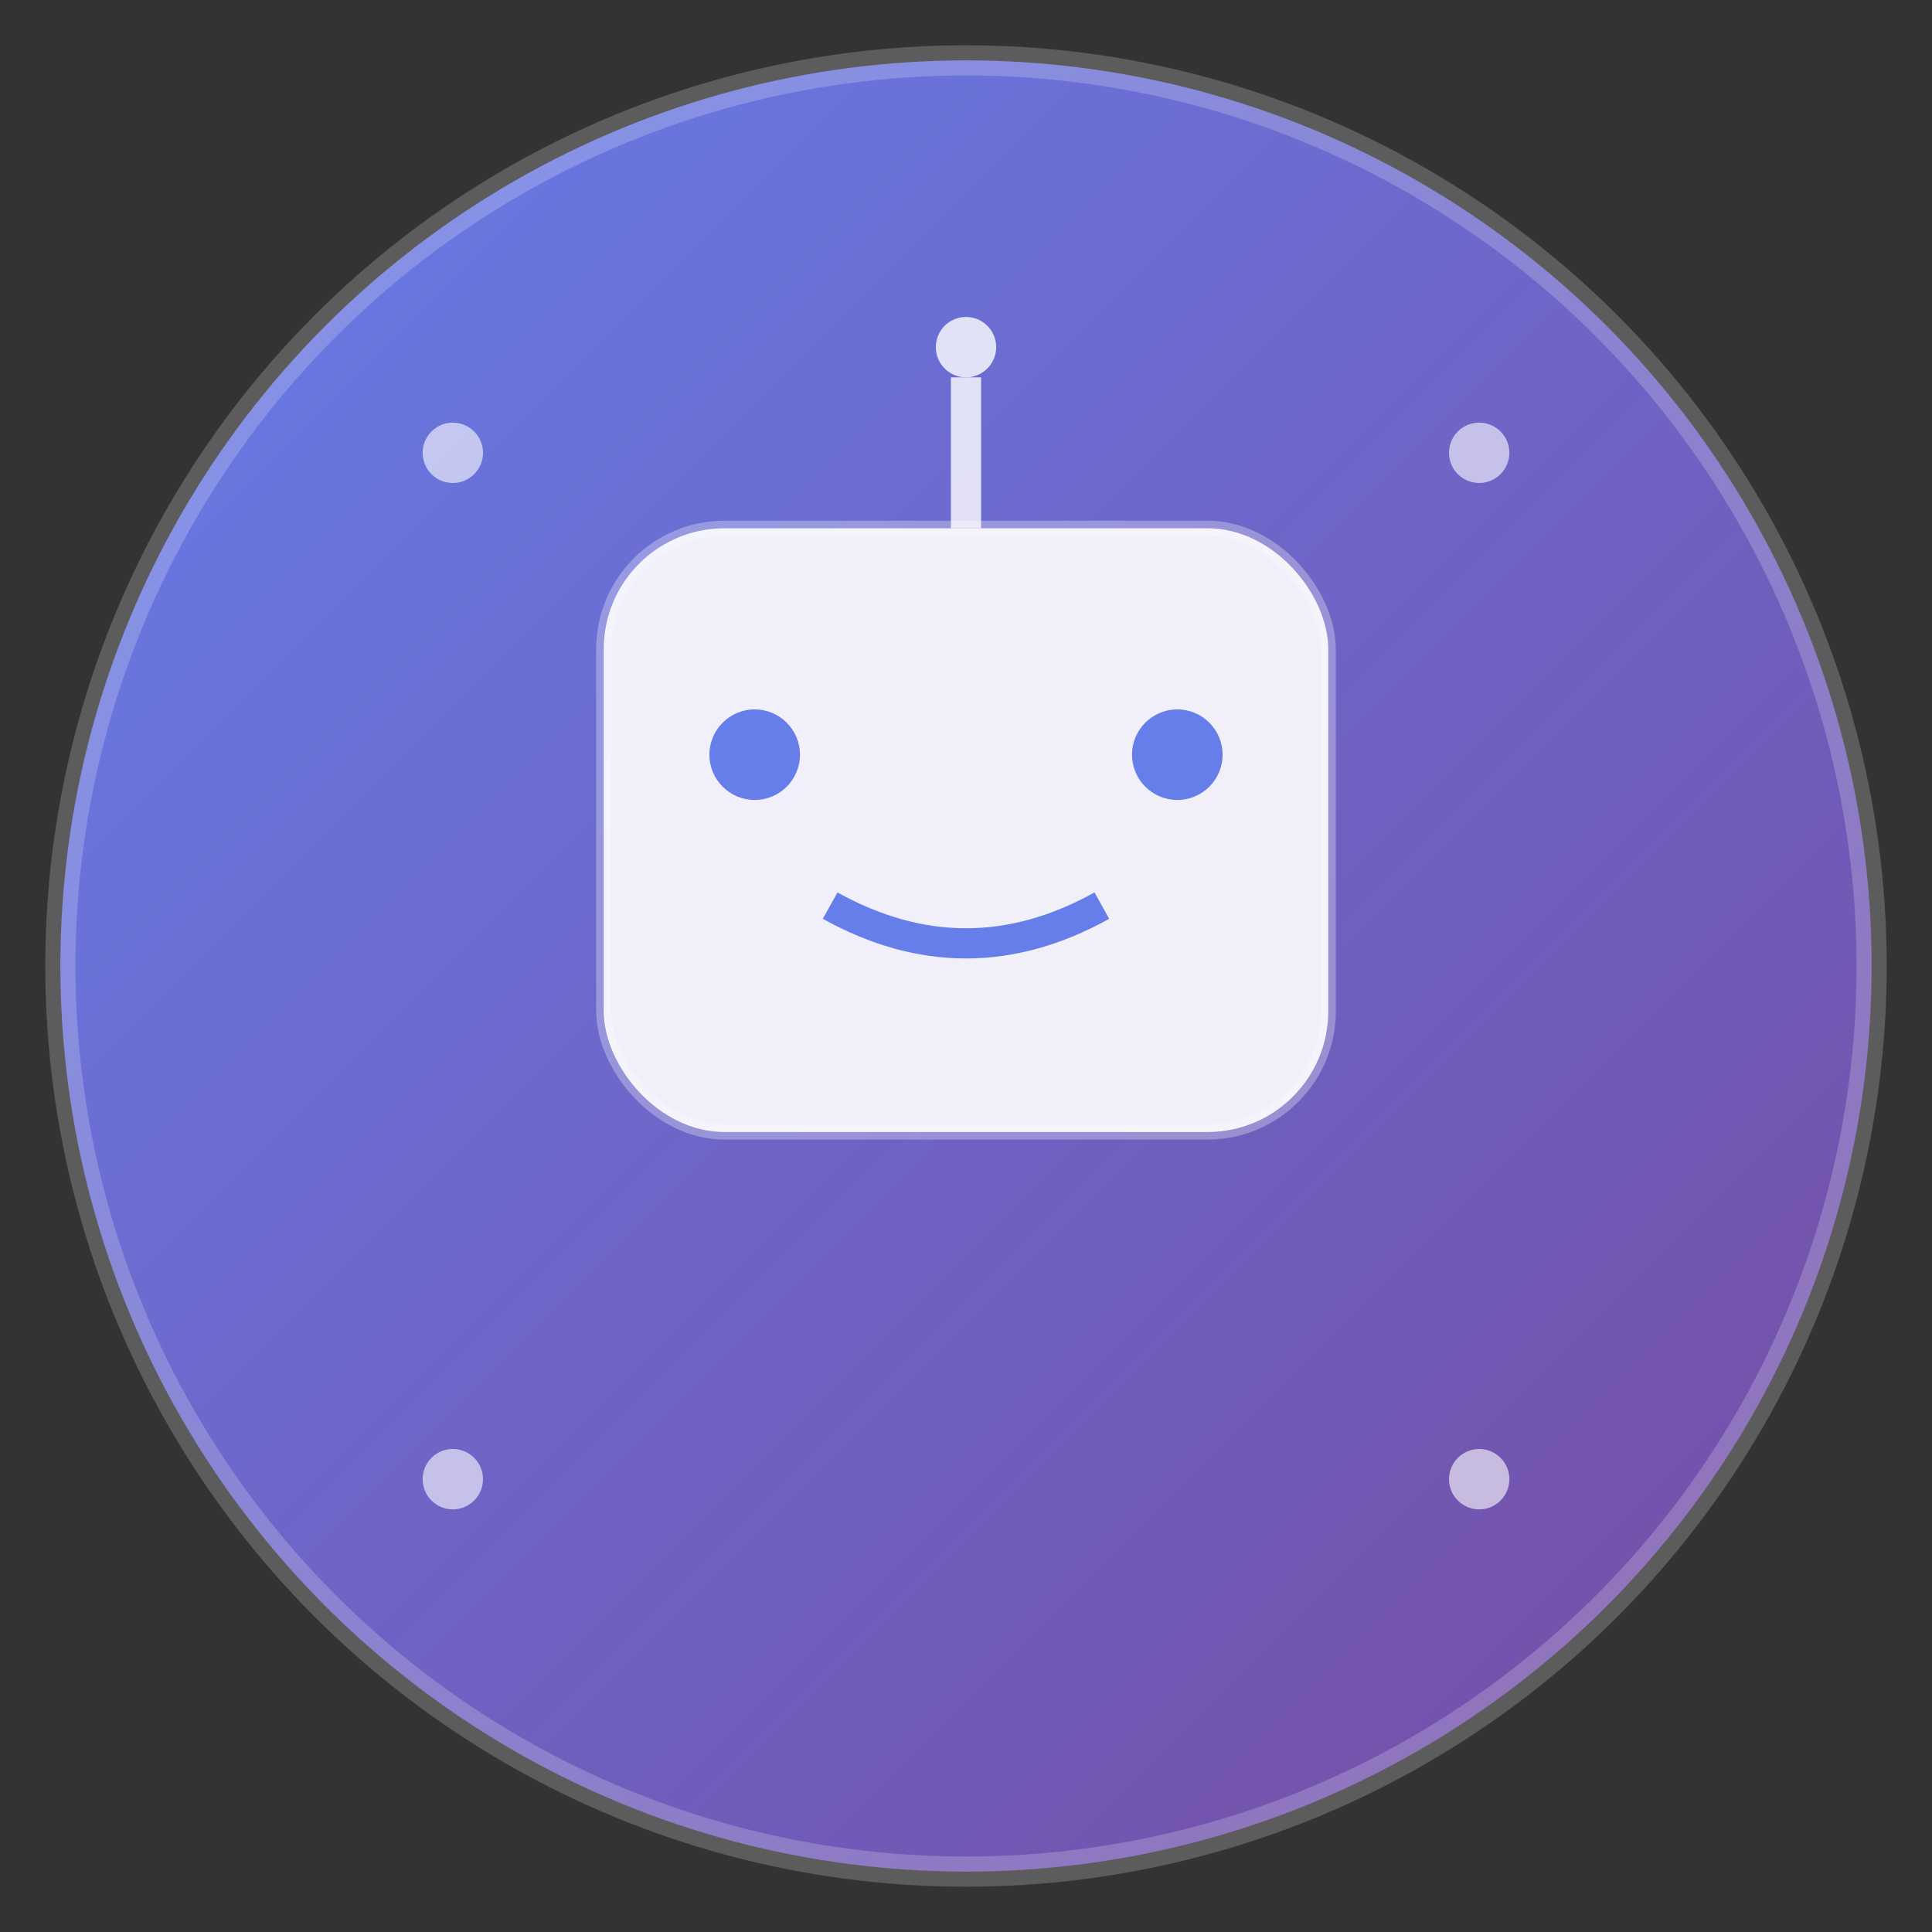 <svg width="128" height="128" viewBox="0 0 128 128" fill="none" xmlns="http://www.w3.org/2000/svg">
  <rect x="0" y="0" width="128" height="128" fill="#333333" stroke="none"/>
  <defs>
    <linearGradient id="gradient" x1="0%" y1="0%" x2="100%" y2="100%">
      <stop offset="0%" style="stop-color:#667eea;stop-opacity:1" />
      <stop offset="100%" style="stop-color:#764ba2;stop-opacity:1" />
    </linearGradient>
  </defs>
  
  <!-- 背景圆形 -->
  <circle cx="64" cy="64" r="60" fill="url(#gradient)" stroke="rgba(255,255,255,0.2)" stroke-width="2"/>
  
  <!-- 机器人头部 -->
  <rect x="40" y="35" width="48" height="40" rx="8" fill="rgba(255,255,255,0.9)" stroke="rgba(255,255,255,0.3)" stroke-width="1"/>
  
  <!-- 眼睛 -->
  <circle cx="50" cy="50" r="3" fill="#667eea"/>
  <circle cx="78" cy="50" r="3" fill="#667eea"/>
  
  <!-- 嘴巴 -->
  <path d="M 55 60 Q 64 65 73 60" stroke="#667eea" stroke-width="2" fill="none"/>
  
  <!-- 天线 -->
  <line x1="64" y1="35" x2="64" y2="25" stroke="rgba(255,255,255,0.8)" stroke-width="2"/>
  <circle cx="64" cy="23" r="2" fill="rgba(255,255,255,0.8)"/>
  
  <!-- 装饰点 -->
  <circle cx="30" cy="30" r="2" fill="rgba(255,255,255,0.6)"/>
  <circle cx="98" cy="30" r="2" fill="rgba(255,255,255,0.6)"/>
  <circle cx="30" cy="98" r="2" fill="rgba(255,255,255,0.6)"/>
  <circle cx="98" cy="98" r="2" fill="rgba(255,255,255,0.6)"/>
</svg> 